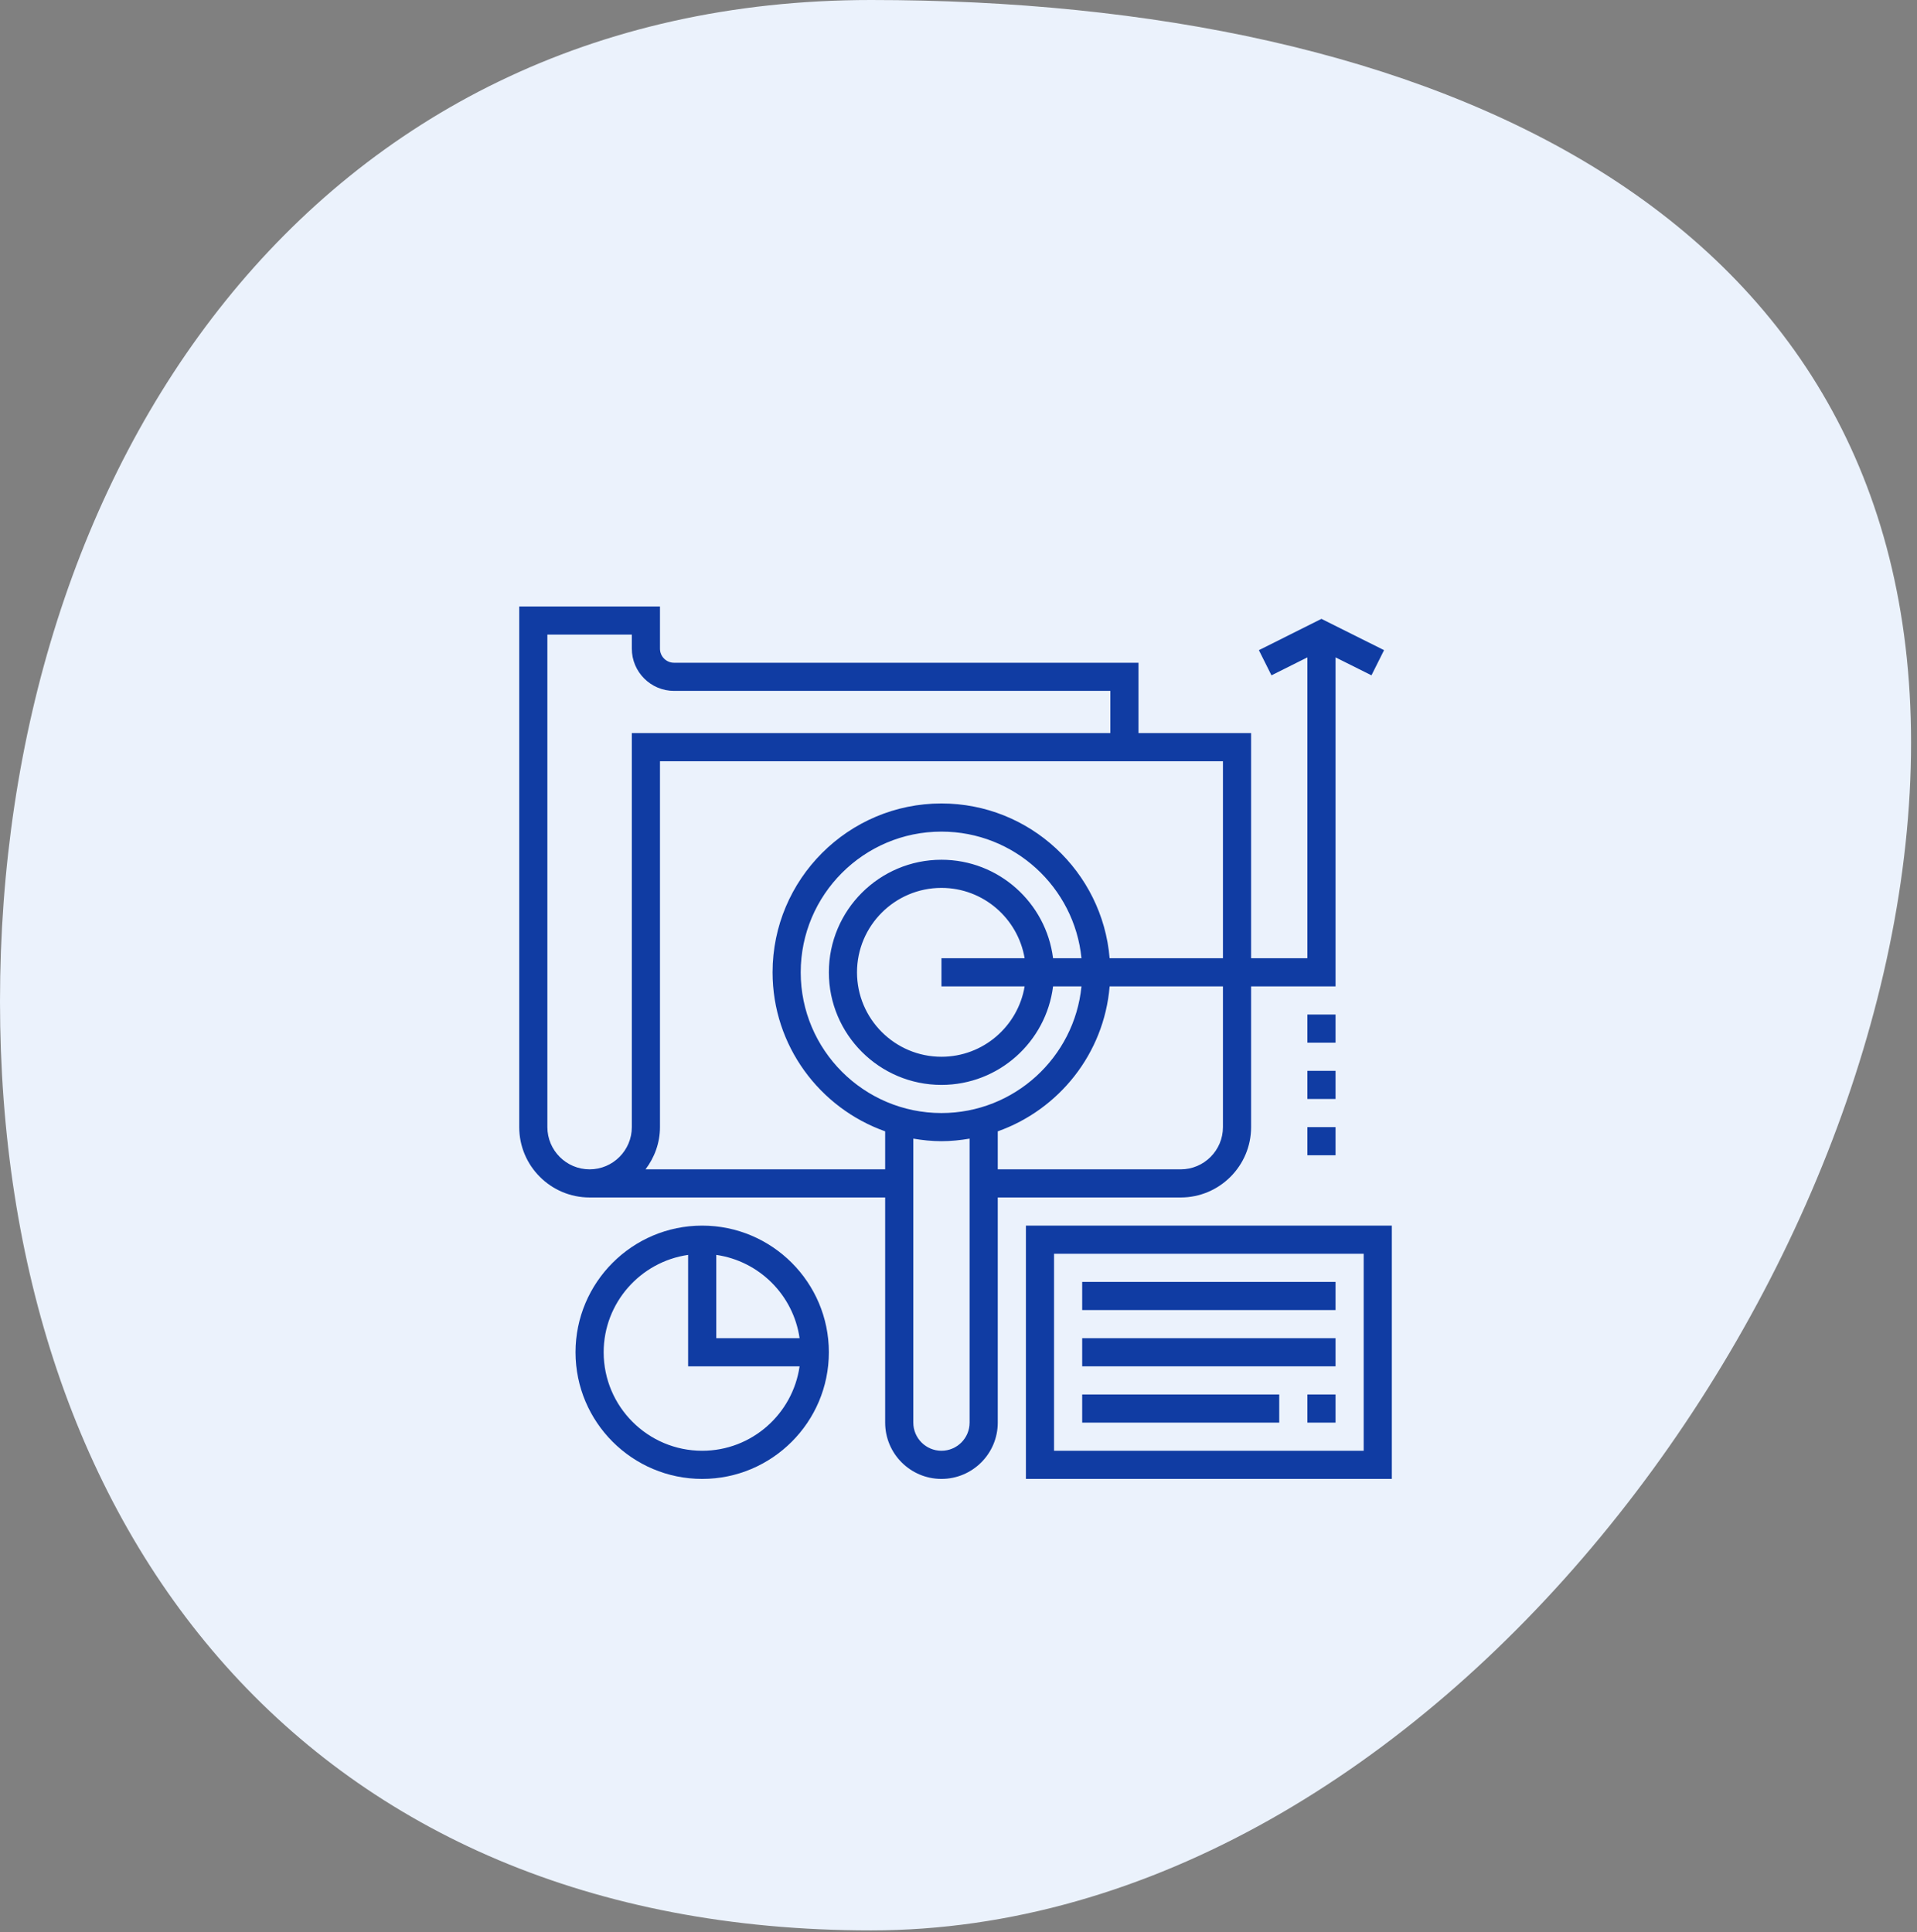 <svg width="249" height="251" xmlns="http://www.w3.org/2000/svg" xmlns:xlink="http://www.w3.org/1999/xlink" xml:space="preserve" overflow="hidden"><rect width="100%" height="100%" fill="#808080" stroke="none"/><defs><clipPath id="clip0"><rect x="515" y="234" width="249" height="251"/></clipPath><clipPath id="clip1"><rect x="582" y="312" width="114" height="115"/></clipPath></defs><g clip-path="url(#clip0)" transform="translate(-515 -234)"><path d="M763.229 330.494C763.229 399.746 700.826 484.784 628.133 484.784 555.439 484.784 515 433.33 515 364.079 515 294.827 555.444 234 628.133 234 700.821 234 763.229 261.243 763.229 330.494" fill="#EBF2FC"/><g clip-path="url(#clip1)"><path d="M677.505 380.427 677.505 362.146 688.474 362.146 688.474 319.401 693.141 321.734 694.777 318.463 686.645 314.399 678.516 318.465 680.152 321.735 684.817 319.401 684.817 358.49 677.505 358.49 677.505 329.24 662.88 329.24 662.88 320.099 602.552 320.099C601.543 320.099 600.724 319.28 600.724 318.271L600.724 312.787 582.443 312.787 582.443 380.427C582.443 385.467 586.543 389.568 591.583 389.568L629.974 389.568 629.974 418.818C629.974 422.851 633.253 426.13 637.286 426.13 641.319 426.13 644.599 422.851 644.599 418.818L644.599 389.568 668.364 389.568C673.404 389.568 677.505 385.467 677.505 380.427ZM597.068 380.427C597.068 383.451 594.607 385.912 591.583 385.912 588.559 385.912 586.099 383.451 586.099 380.427L586.099 316.443 597.068 316.443 597.068 318.271C597.068 321.295 599.528 323.755 602.552 323.755L659.224 323.755 659.224 329.24 597.068 329.24 597.068 380.427ZM629.974 385.912 598.848 385.912C600.009 384.38 600.724 382.493 600.724 380.427L600.724 332.896 673.849 332.896 673.849 358.49 659.13 358.49C658.196 347.247 648.767 338.38 637.286 338.38 625.19 338.38 615.349 348.221 615.349 360.318 615.349 369.848 621.467 377.954 629.974 380.976L629.974 385.912ZM640.942 418.818C640.942 420.834 639.301 422.474 637.286 422.474 635.27 422.474 633.63 420.834 633.63 418.818L633.63 381.924C634.822 382.126 636.038 382.255 637.286 382.255 638.535 382.255 639.75 382.126 640.942 381.924L640.942 418.818ZM637.286 378.599C627.206 378.599 619.005 370.398 619.005 360.318 619.005 350.238 627.206 342.037 637.286 342.037 646.749 342.037 654.555 349.265 655.474 358.49L651.783 358.49C650.878 351.287 644.728 345.693 637.286 345.693 629.222 345.693 622.661 352.254 622.661 360.318 622.661 368.382 629.222 374.943 637.286 374.943 644.73 374.943 650.88 369.349 651.783 362.146L655.474 362.146C654.553 371.371 646.749 378.599 637.286 378.599ZM648.09 362.146C647.217 367.325 642.712 371.287 637.286 371.287 631.237 371.287 626.317 366.367 626.317 360.318 626.317 354.269 631.237 349.349 637.286 349.349 642.71 349.349 647.215 353.311 648.09 358.49L637.286 358.49 637.286 362.146 648.09 362.146ZM644.599 380.976C652.555 378.151 658.406 370.875 659.13 362.146L673.849 362.146 673.849 380.427C673.849 383.451 671.388 385.912 668.364 385.912L644.599 385.912 644.599 380.976Z" fill="#103CA3"/><path d="M684.817 365.802 688.473 365.802 688.473 369.458 684.817 369.458Z" fill="#103CA3" fill-rule="evenodd"/><path d="M684.817 373.115 688.473 373.115 688.473 376.771 684.817 376.771Z" fill="#103CA3" fill-rule="evenodd"/><path d="M684.817 380.427 688.473 380.427 688.473 384.083 684.817 384.083Z" fill="#103CA3" fill-rule="evenodd"/><path d="M648.255 393.224 648.255 426.13 695.786 426.13 695.786 393.224 648.255 393.224ZM692.13 422.474 651.911 422.474 651.911 396.88 692.13 396.88 692.13 422.474Z" fill="#103CA3"/><path d="M655.567 400.537 688.473 400.537 688.473 404.193 655.567 404.193Z" fill="#103CA3" fill-rule="evenodd"/><path d="M655.567 407.849 688.473 407.849 688.473 411.505 655.567 411.505Z" fill="#103CA3" fill-rule="evenodd"/><path d="M655.567 415.161 681.161 415.161 681.161 418.817 655.567 418.817Z" fill="#103CA3" fill-rule="evenodd"/><path d="M684.817 415.161 688.473 415.161 688.473 418.817 684.817 418.817Z" fill="#103CA3" fill-rule="evenodd"/><path d="M606.208 393.224C597.135 393.224 589.755 400.604 589.755 409.677 589.755 418.75 597.135 426.13 606.208 426.13 615.281 426.13 622.661 418.75 622.661 409.677 622.661 400.604 615.281 393.224 606.208 393.224ZM606.208 422.474C599.153 422.474 593.411 416.732 593.411 409.677 593.411 403.244 598.19 397.919 604.38 397.027L604.38 411.505 618.859 411.505C617.967 417.695 612.641 422.474 606.208 422.474ZM608.036 407.849 608.036 397.027C613.628 397.833 618.053 402.257 618.859 407.849L608.036 407.849Z" fill="#103CA3"/></g></g></svg>